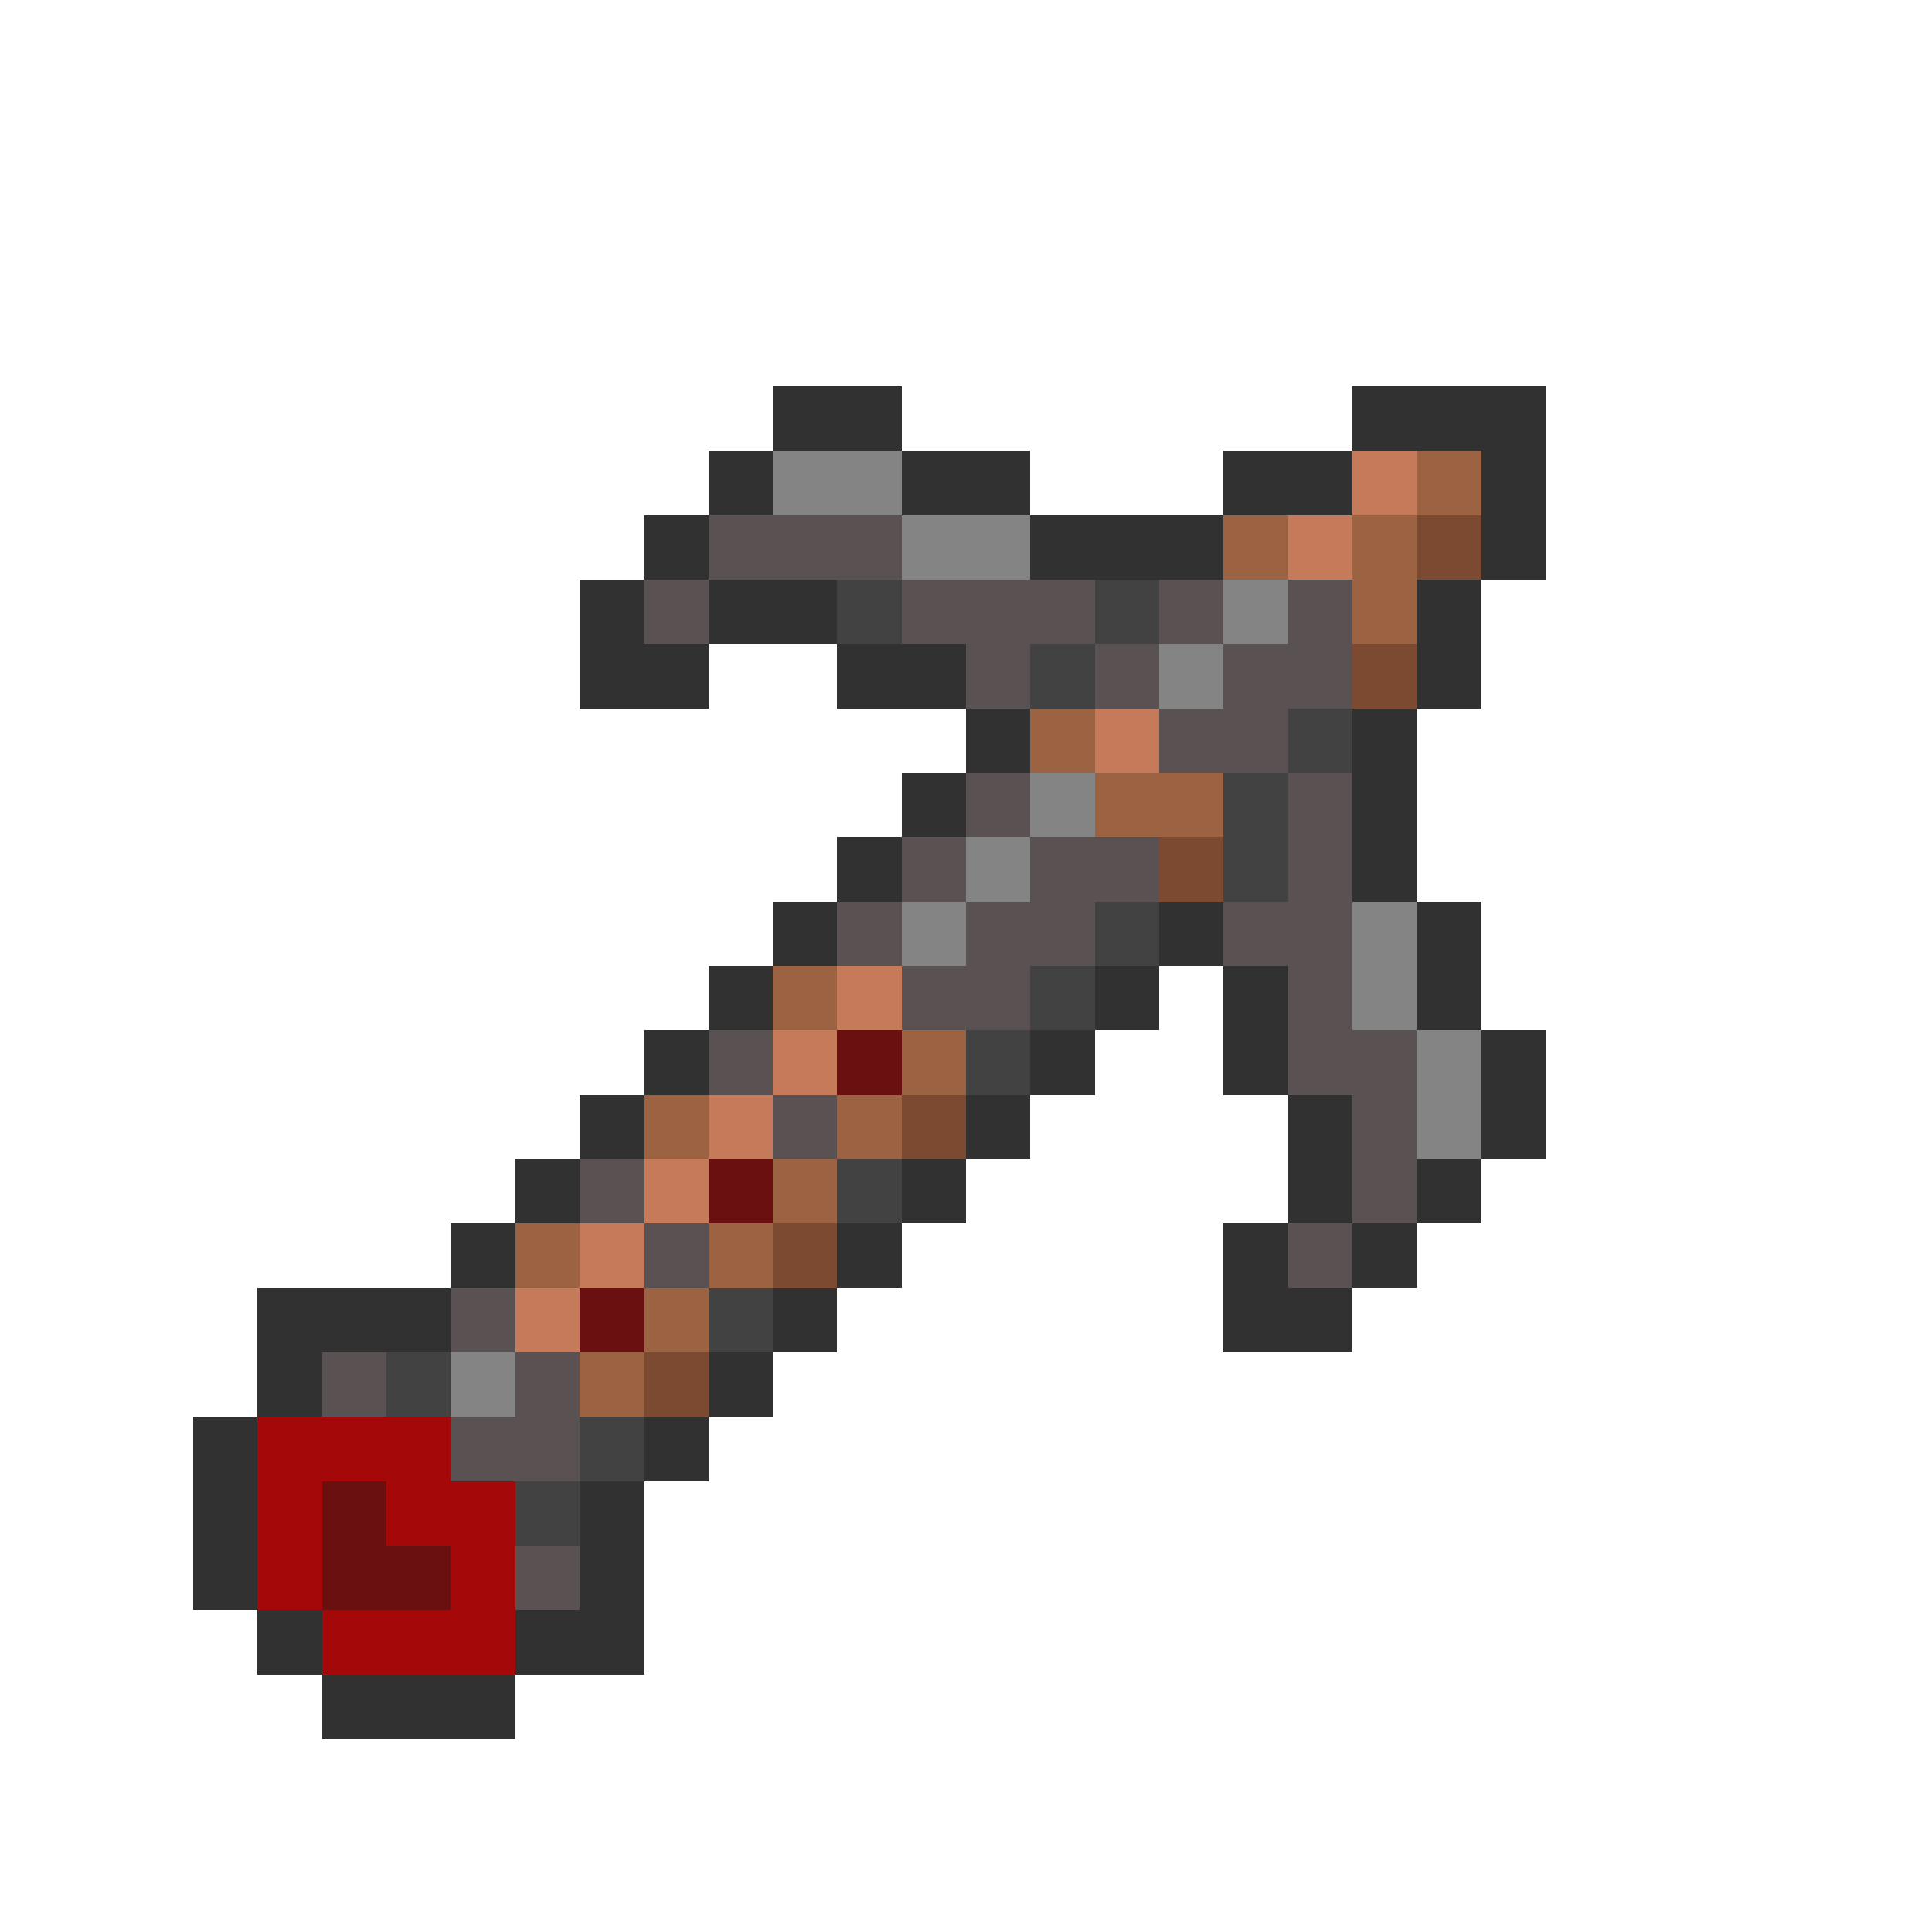 <svg xmlns="http://www.w3.org/2000/svg" viewBox="0 -0.5 30 30" shape-rendering="crispEdges">
<path stroke="#313131" d="M12 6h2M21 6h3M11 7h1M14 7h2M19 7h2M23 7h1M10 8h1M16 8h3M23 8h1M9 9h1M11 9h2M22 9h1M9 10h2M13 10h2M22 10h1M15 11h1M21 11h1M14 12h1M21 12h1M13 13h1M21 13h1M12 14h1M18 14h1M22 14h1M11 15h1M17 15h1M19 15h1M22 15h1M10 16h1M16 16h1M19 16h1M23 16h1M9 17h1M15 17h1M20 17h1M23 17h1M8 18h1M14 18h1M20 18h1M22 18h1M7 19h1M13 19h1M19 19h1M21 19h1M4 20h3M12 20h1M19 20h2M4 21h1M11 21h1M3 22h1M10 22h1M3 23h1M9 23h1M3 24h1M9 24h1M4 25h1M8 25h2M5 26h3" />
<path stroke="#848484" d="M12 7h2M14 8h2M19 9h1M18 10h1M16 12h1M15 13h1M14 14h1M21 14h1M21 15h1M22 16h1M22 17h1M7 21h1" />
<path stroke="#c57b5a" d="M21 7h1M20 8h1M17 11h1M13 15h1M12 16h1M11 17h1M10 18h1M9 19h1M8 20h1" />
<path stroke="#9c6342" d="M22 7h1M19 8h1M21 8h1M21 9h1M16 11h1M17 12h2M12 15h1M14 16h1M10 17h1M13 17h1M12 18h1M8 19h1M11 19h1M10 20h1M9 21h1" />
<path stroke="#5a5252" d="M11 8h3M10 9h1M14 9h3M18 9h1M20 9h1M15 10h1M17 10h1M19 10h2M18 11h2M15 12h1M20 12h1M14 13h1M16 13h2M20 13h1M13 14h1M15 14h2M19 14h2M14 15h2M20 15h1M11 16h1M20 16h2M12 17h1M21 17h1M9 18h1M21 18h1M10 19h1M20 19h1M7 20h1M5 21h1M8 21h1M7 22h2M8 24h1" />
<path stroke="#7b4a31" d="M22 8h1M21 10h1M18 13h1M14 17h1M12 19h1M10 21h1" />
<path stroke="#424242" d="M13 9h1M17 9h1M16 10h1M20 11h1M19 12h1M19 13h1M17 14h1M16 15h1M15 16h1M13 18h1M11 20h1M6 21h1M9 22h1M8 23h1" />
<path stroke="#6b1010" d="M13 16h1M11 18h1M9 20h1M5 23h1M5 24h2" />
<path stroke="#a50808" d="M4 22h3M4 23h1M6 23h2M4 24h1M7 24h1M5 25h3" />
</svg>